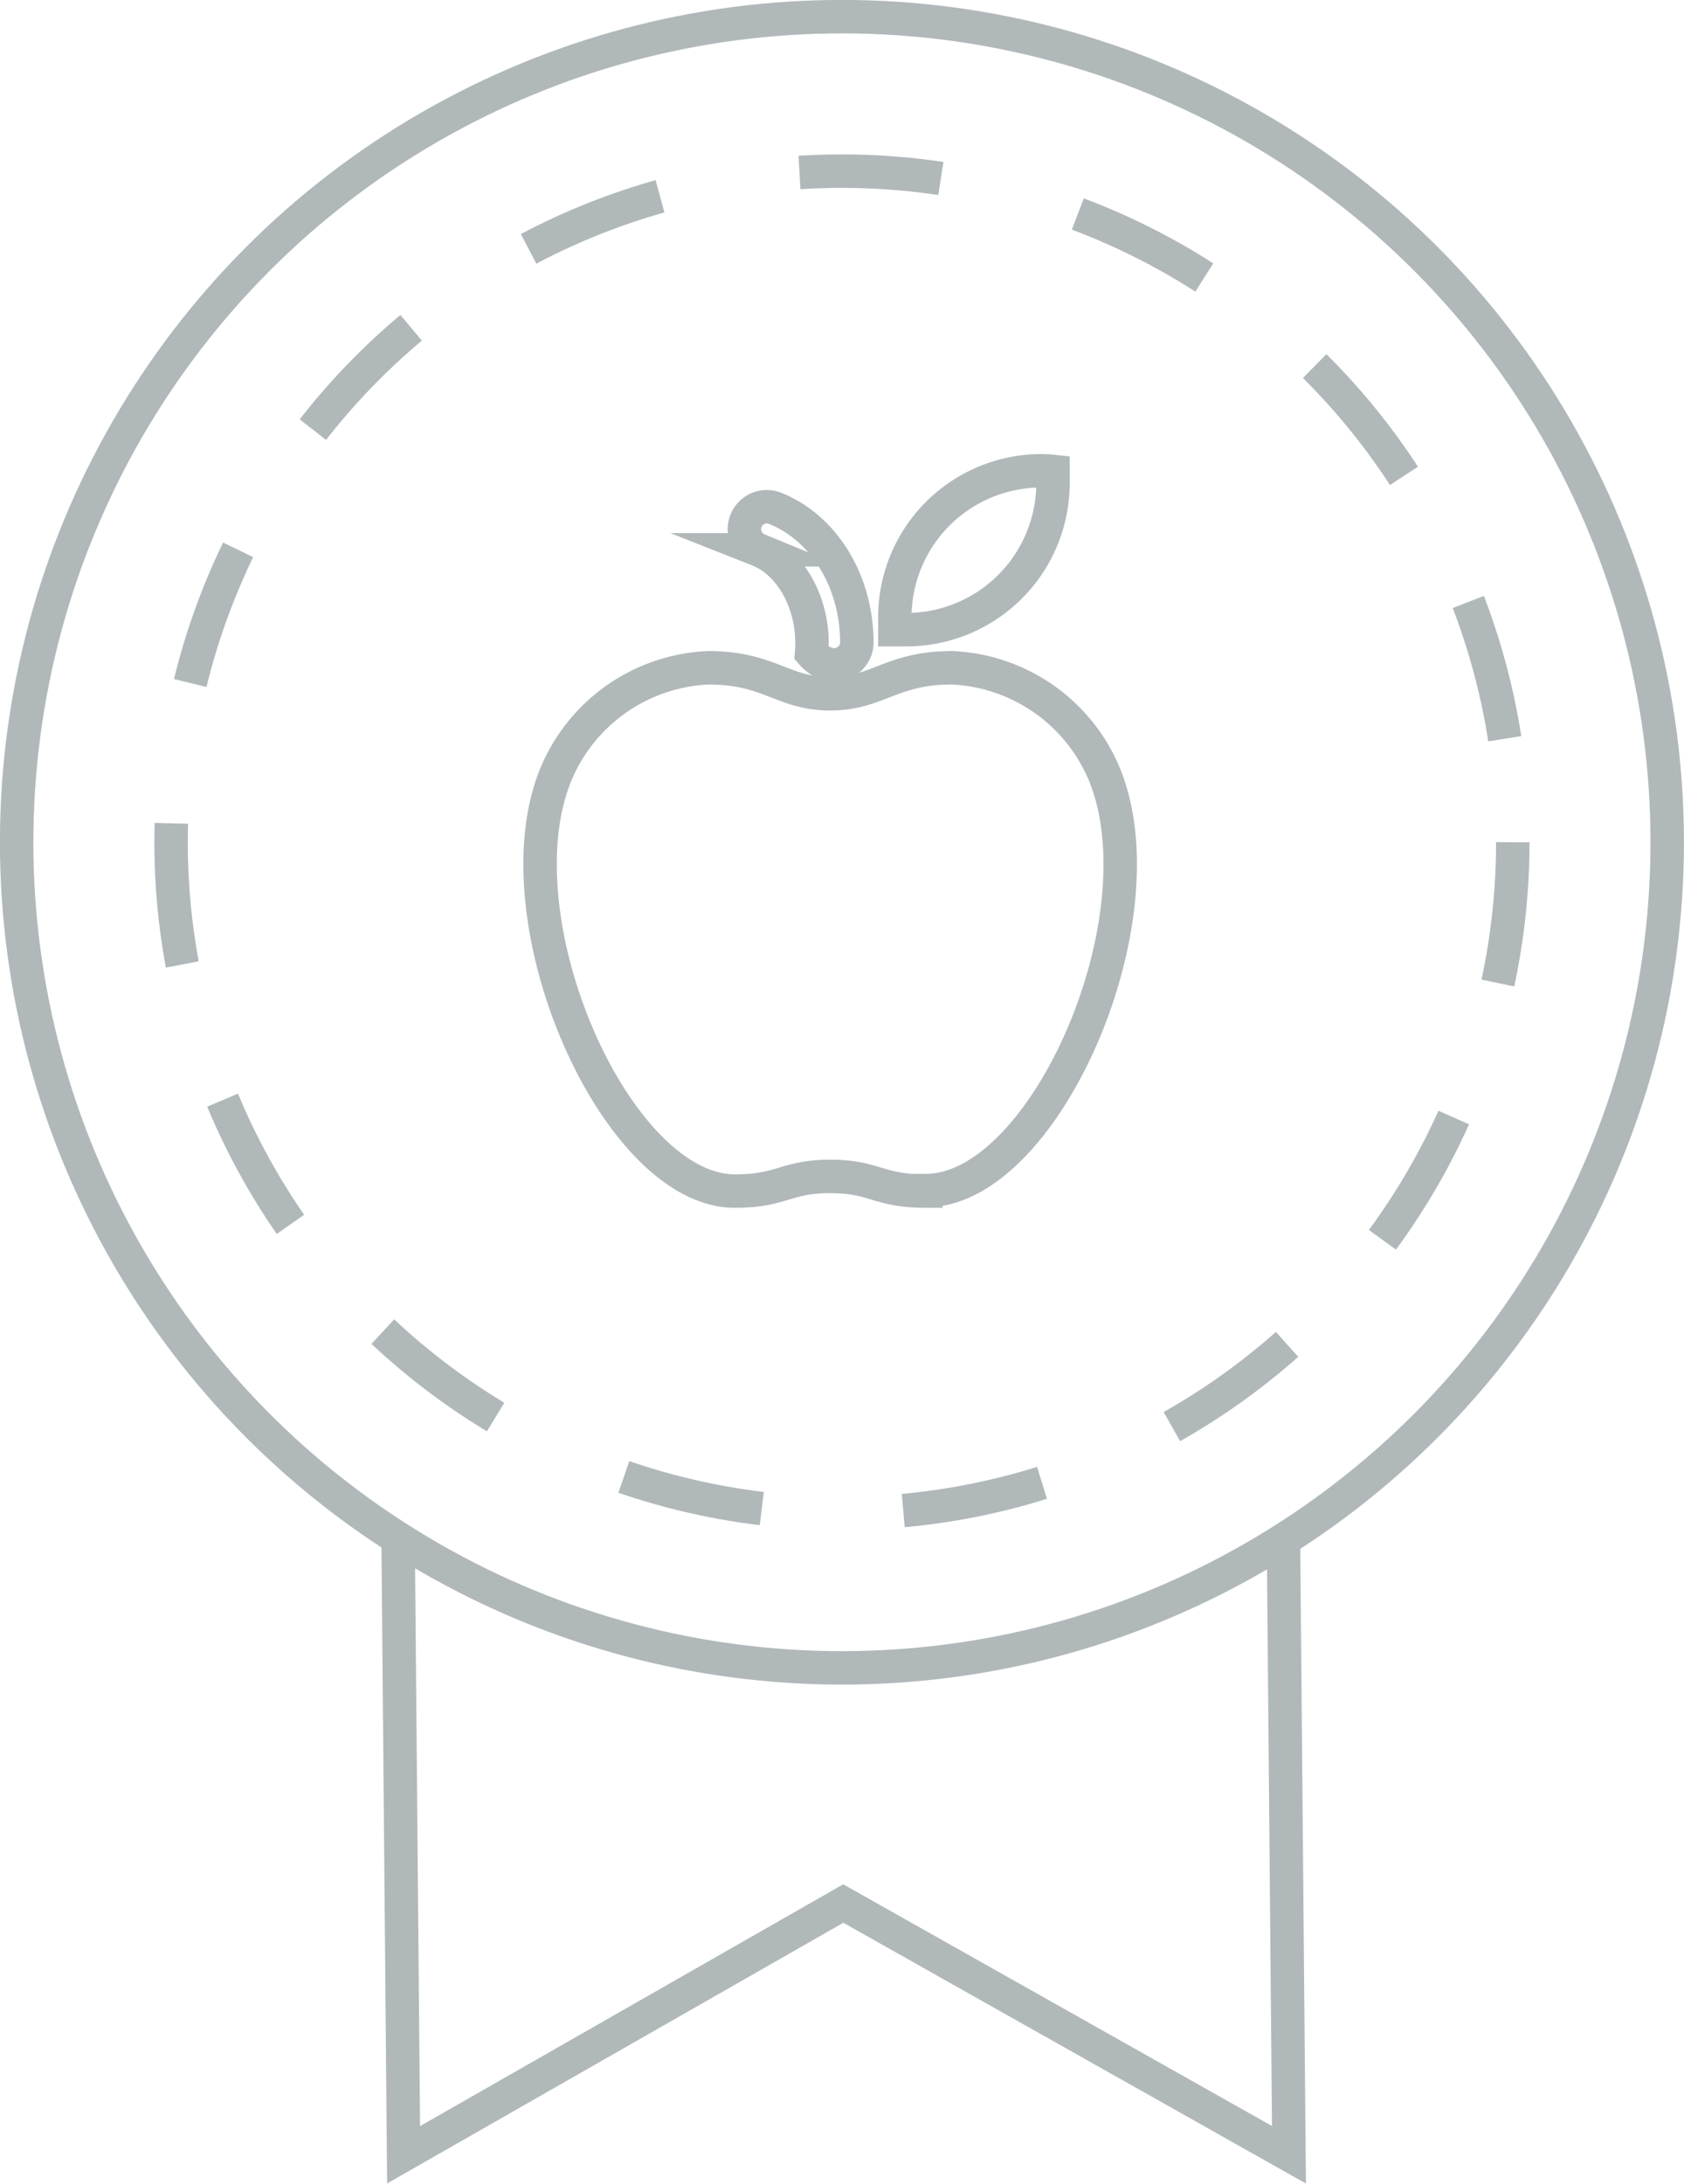 <svg xmlns="http://www.w3.org/2000/svg" viewBox="0 0 126.39 163.83"><defs><style>.cls-1,.cls-2{fill:none;stroke:#b1b8ba;stroke-miterlimit:10;stroke-width:2.51px;}.cls-2{stroke-dasharray:10.64;}</style></defs><g id="Layer_2" data-name="Layer 2"><g id="final_cambios" data-name="final cambios"><polyline class="cls-1" points="96.33 115.53 96.74 161.66 63.29 142.81 30.29 161.66 29.88 115.42"/><circle class="cls-1" cx="63.19" cy="63.19" r="61.94"/><circle class="cls-2" cx="63.19" cy="63.19" r="50.35"/><path class="cls-1" d="M60.91,49c.29-3.47-1.44-6.74-4-7.75a1.68,1.68,0,0,1,1.22-3.13c3.7,1.45,6.18,5.5,6.18,10.1C64.29,49.66,62.4,50.7,60.91,49Zm8.58,40.36c-3.62,0-3.82-1.1-7.18-1.1s-3.57,1.1-7.18,1.1C46.19,89.32,37.2,68.86,41.76,58A13,13,0,0,1,53.17,50.1c4.59,0,5.57,1.95,9.14,1.95s4.55-1.95,9.14-1.95A13,13,0,0,1,82.85,58C87.41,68.86,78.42,89.32,69.49,89.32Zm-2.33-43c0,.3,0,.59,0,.88.29,0,.58,0,.87,0a11,11,0,0,0,11-11c0-.3,0-.58,0-.87a8.46,8.46,0,0,0-.87-.05A11,11,0,0,0,67.16,46.34Z"/></g></g></svg>